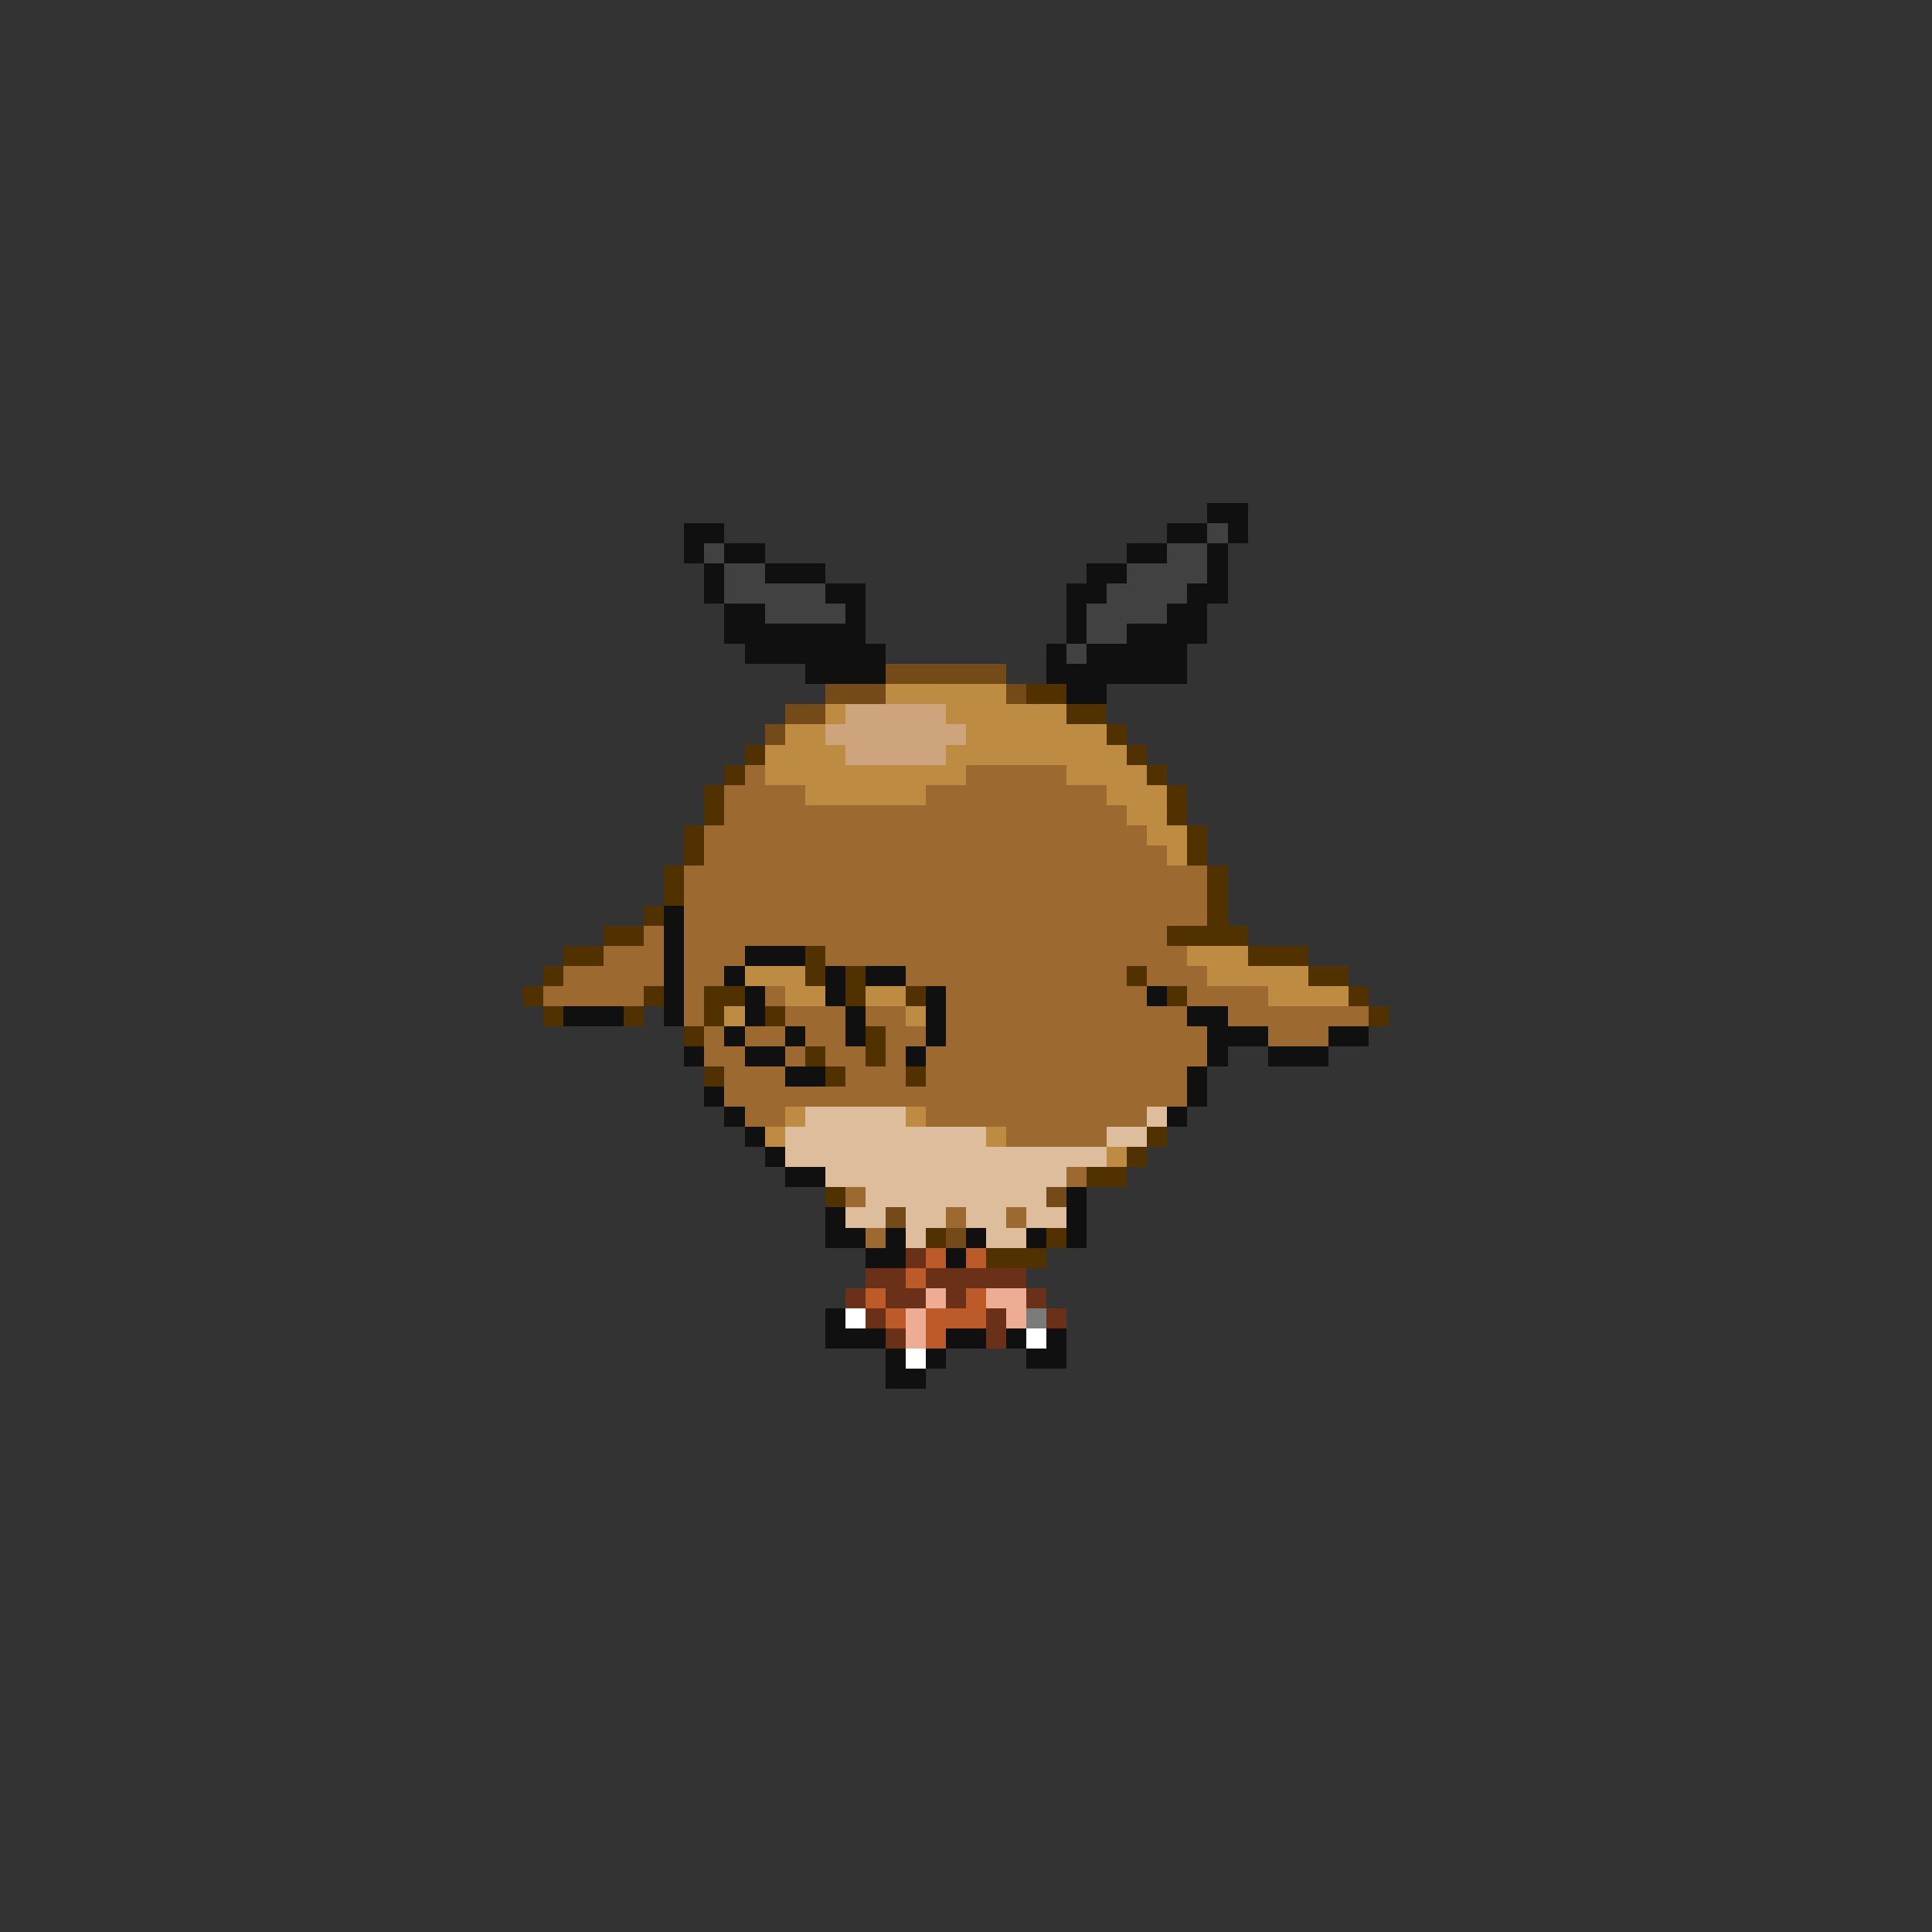 <svg xmlns="http://www.w3.org/2000/svg" viewBox="0 -0.5 96 96" shape-rendering="crispEdges">
<rect x="0" y="-0.5" width="96" height="96" fill="#333333" stroke="none"/>
<path stroke="#101010" d="M60 25h2M34 26h2M58 26h2M61 26h1M34 27h1M36 27h2M56 27h2M60 27h1M35 28h1M38 28h3M54 28h2M60 28h1M35 29h1M41 29h2M53 29h2M59 29h2M36 30h2M42 30h1M53 30h1M58 30h2M36 31h7M53 31h1M56 31h4M37 32h7M52 32h1M54 32h5M40 33h4M52 33h7M53 34h2M33 45h1M33 46h1M33 47h1M37 47h3M33 48h1M36 48h1M41 48h1M43 48h2M33 49h1M37 49h1M41 49h1M46 49h1M57 49h1M28 50h3M33 50h1M37 50h1M42 50h1M46 50h1M59 50h2M36 51h1M39 51h1M42 51h1M46 51h1M60 51h3M66 51h2M34 52h1M37 52h2M45 52h1M60 52h1M63 52h3M39 53h2M59 53h1M35 54h1M59 54h1M36 55h1M58 55h1M37 56h1M38 57h1M39 58h2M53 59h1M41 60h1M53 60h1M41 61h2M44 61h1M48 61h1M51 61h1M53 61h1M43 62h2M47 62h1M41 65h1M41 66h3M47 66h2M50 66h1M52 66h1M44 67h1M46 67h1M51 67h2M44 68h2" />
<path stroke="#414141" d="M60 26h1M35 27h1M58 27h2M36 28h2M56 28h4M36 29h5M55 29h4M38 30h4M54 30h4M54 31h2M53 32h1" />
<path stroke="#734a18" d="M44 33h6M41 34h3M50 34h1M39 35h2M38 36h1M52 59h1M44 60h1M47 61h1" />
<path stroke="#bd8b41" d="M44 34h6M41 35h1M47 35h6M39 36h2M48 36h7M38 37h4M47 37h9M38 38h10M53 38h4M40 39h6M55 39h3M56 40h2M57 41h2M58 42h1M59 47h3M37 48h3M60 48h5M39 49h2M43 49h2M63 49h4M36 50h1M45 50h1M39 55h1M45 55h1M38 56h1M49 56h1M55 57h1" />
<path stroke="#523100" d="M51 34h2M53 35h2M55 36h1M37 37h1M56 37h1M36 38h1M57 38h1M35 39h1M58 39h1M35 40h1M58 40h1M34 41h1M59 41h1M34 42h1M59 42h1M33 43h1M60 43h1M33 44h1M60 44h1M32 45h1M60 45h1M30 46h2M58 46h4M28 47h2M40 47h1M62 47h3M27 48h1M40 48h1M42 48h1M56 48h1M65 48h2M26 49h1M32 49h1M35 49h2M42 49h1M45 49h1M58 49h1M67 49h1M27 50h1M31 50h1M35 50h1M38 50h1M68 50h1M34 51h1M43 51h1M40 52h1M43 52h1M35 53h1M41 53h1M45 53h1M57 56h1M56 57h1M54 58h2M41 59h1M46 61h1M52 61h1M49 62h3" />
<path stroke="#cda47b" d="M42 35h5M41 36h7M42 37h5" />
<path stroke="#9c6a31" d="M37 38h1M48 38h5M36 39h4M46 39h9M36 40h20M35 41h22M35 42h23M34 43h26M34 44h26M34 45h26M32 46h1M34 46h24M30 47h3M34 47h3M41 47h18M28 48h5M34 48h2M45 48h11M57 48h3M27 49h5M34 49h1M38 49h1M47 49h10M59 49h4M34 50h1M39 50h3M43 50h2M47 50h12M61 50h7M35 51h1M37 51h2M40 51h2M44 51h2M47 51h13M63 51h3M35 52h2M39 52h1M41 52h2M44 52h1M46 52h14M36 53h3M42 53h3M46 53h13M36 54h23M37 55h2M46 55h11M50 56h5M53 58h1M42 59h1M47 60h1M50 60h1M43 61h1" />
<path stroke="#debd9c" d="M40 55h5M57 55h1M39 56h10M55 56h2M39 57h16M41 58h12M43 59h9M42 60h2M45 60h2M48 60h2M51 60h2M45 61h1M49 61h2" />
<path stroke="#6a3118" d="M45 62h1M43 63h2M46 63h5M42 64h1M44 64h2M47 64h1M51 64h1M43 65h1M49 65h1M52 65h1M44 66h1M49 66h1" />
<path stroke="#bd5a29" d="M46 62h1M48 62h1M45 63h1M43 64h1M48 64h1M44 65h1M46 65h3M46 66h1" />
<path stroke="#eeac94" d="M46 64h1M49 64h2M45 65h1M50 65h1M45 66h1" />
<path stroke="#ffffff" d="M42 65h1M51 66h1M45 67h1" />
<path stroke="#7b7b7b" d="M51 65h1" />
</svg>